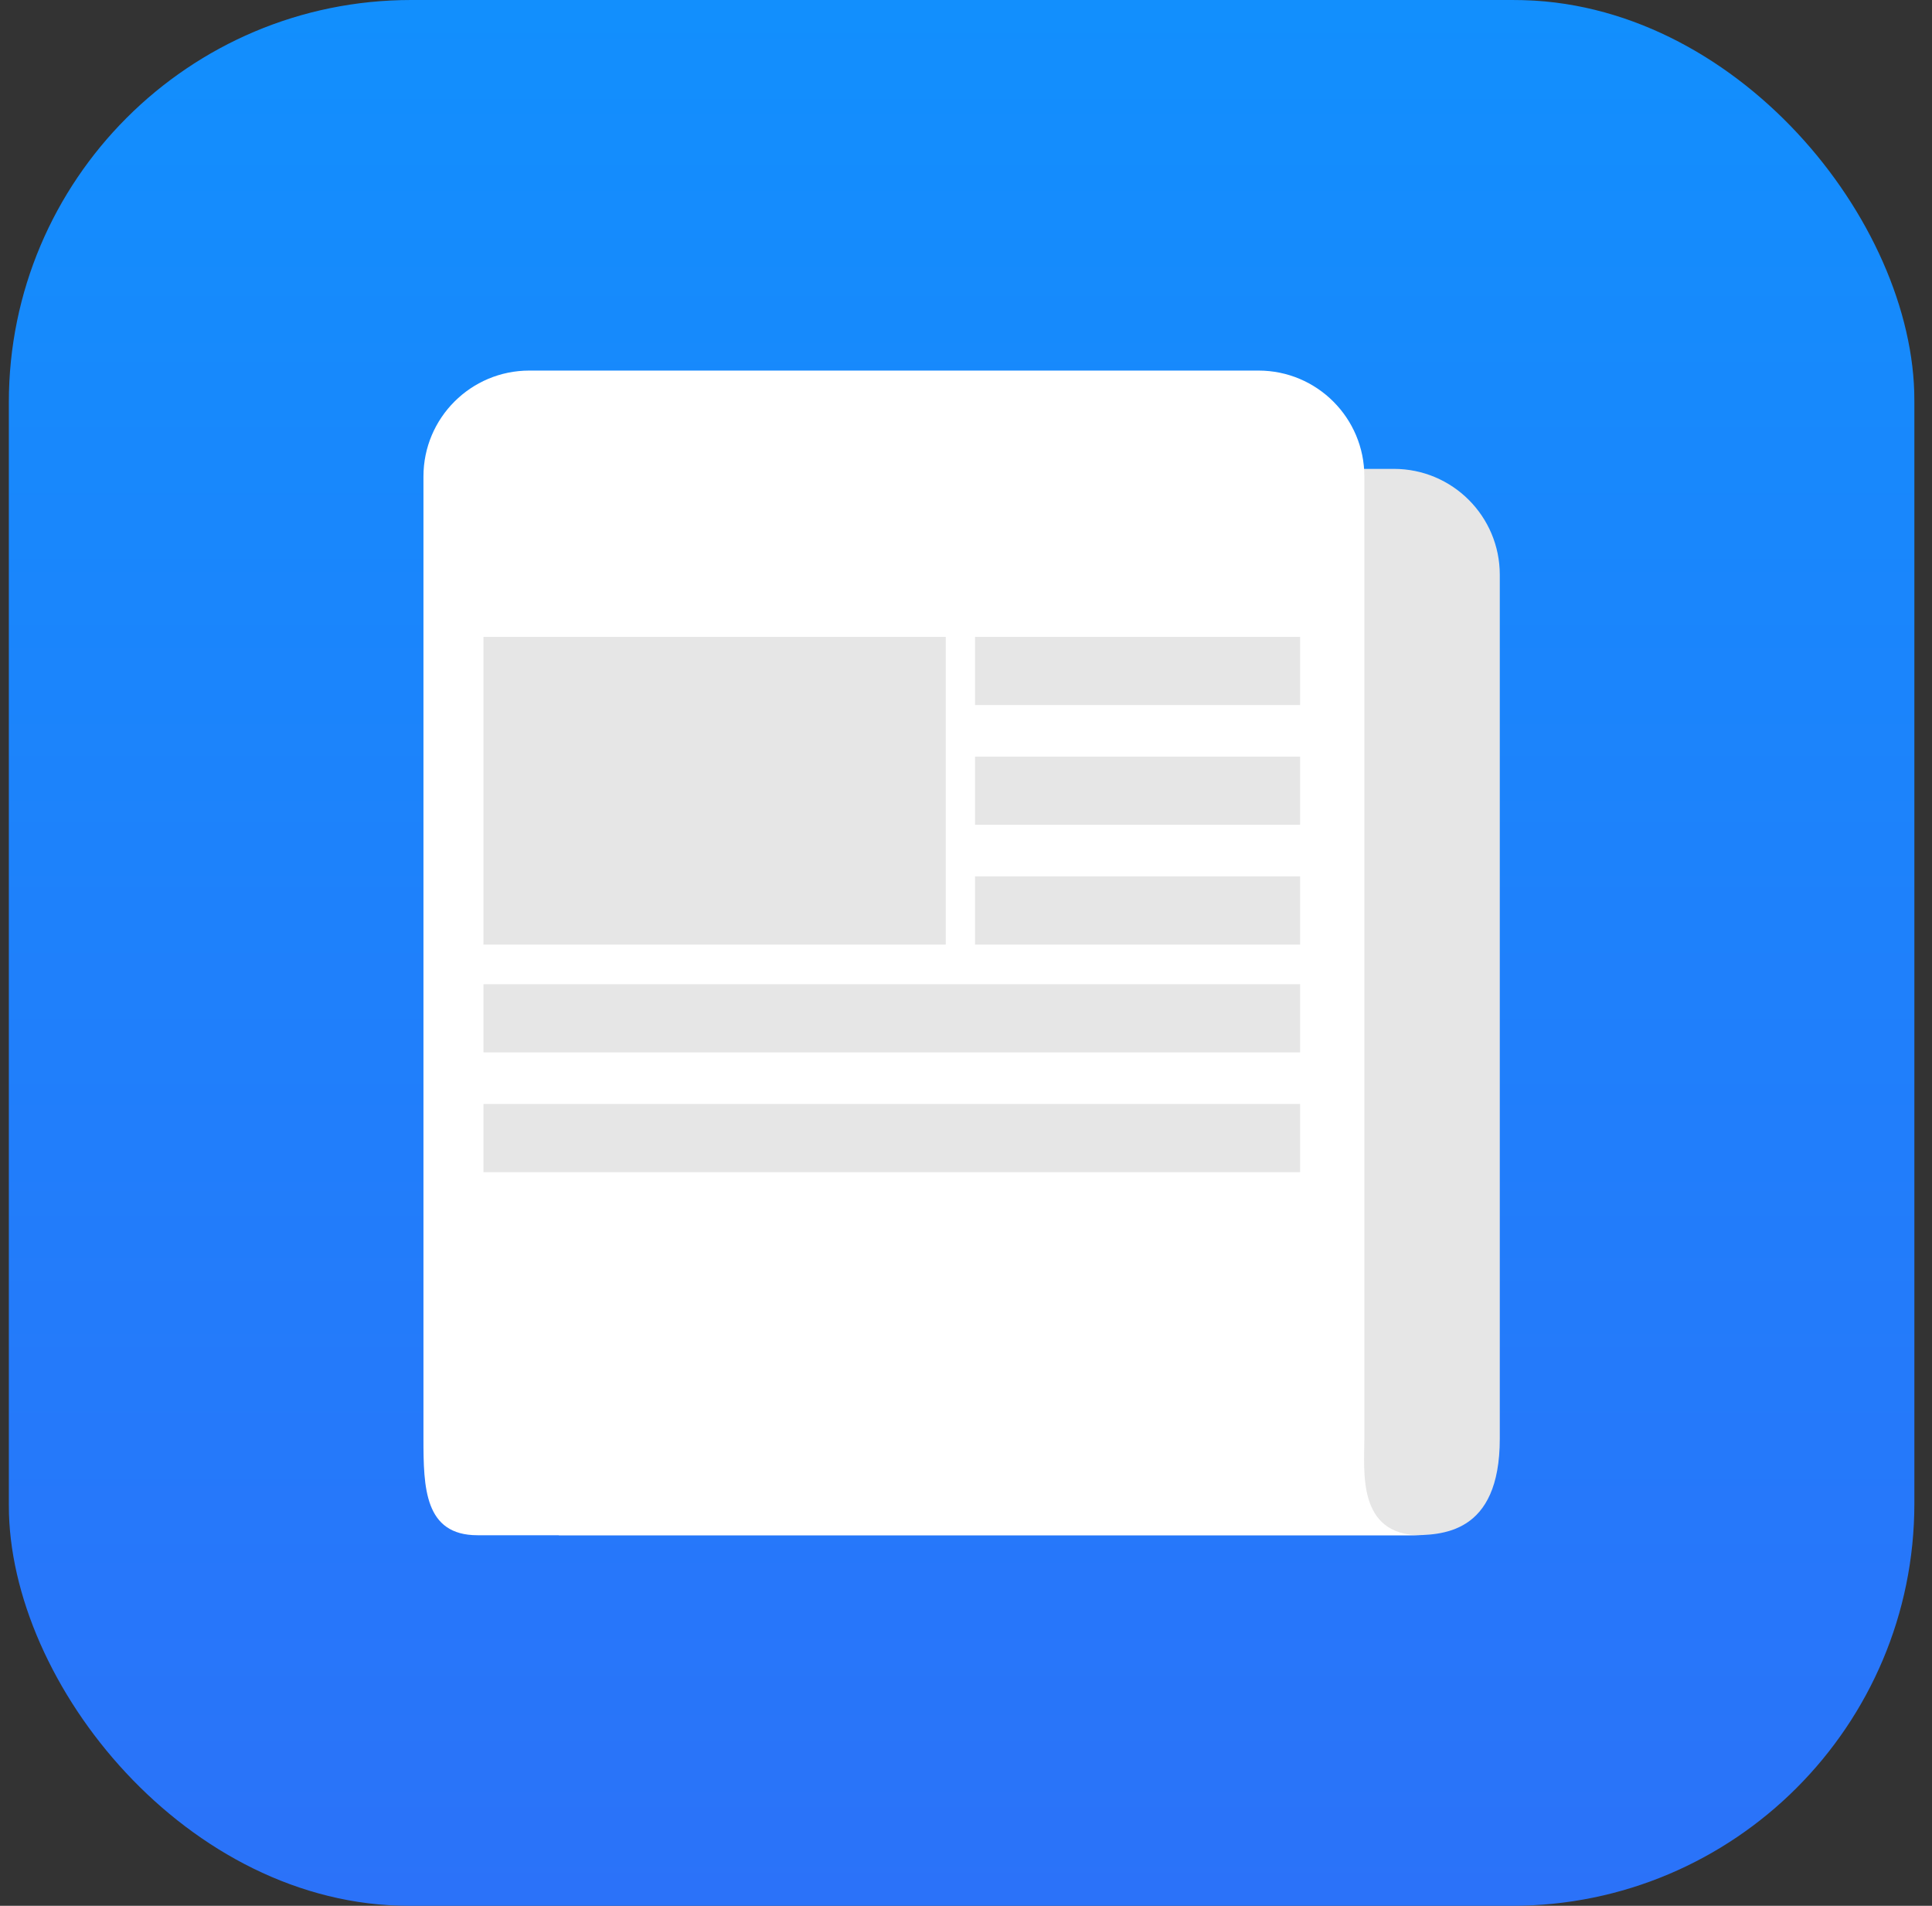 <svg width="73" height="72" viewBox="0 0 73 72" fill="none" xmlns="http://www.w3.org/2000/svg">
<rect x="0" y="0" width="73" height="72" fill="#333333" stroke="none"/>
<g clip-path="url(#clip0_334_1796)">
<path d="M57.134 0H15.534C7.139 0 0.334 6.805 0.334 15.2V56.8C0.334 65.195 7.139 72 15.534 72H57.134C65.529 72 72.334 65.195 72.334 56.8V15.2C72.334 6.805 65.529 0 57.134 0Z" fill="url(#paint0_linear_334_1796)"/>
<path d="M21.117 17.714V54.352V58H53.27C54.451 58 56.669 57.987 56.669 54.352V21.714C56.669 19.505 54.879 17.714 52.669 17.714H21.117Z" fill="#E6E6E6"/>
<path d="M20 14C17.791 14 16 15.791 16 18V54.352C16 56.208 16.041 58 18.041 58H53.672C51.271 58 51.552 55.581 51.552 54.352V18C51.552 15.791 49.761 14 47.552 14H20Z" fill="white"/>
<rect x="18.267" y="24.061" width="17.468" height="11.624" fill="#E6E6E6"/>
<rect x="36.841" y="24.061" width="12.283" height="2.576" fill="#E6E6E6"/>
<rect x="36.841" y="28.585" width="12.283" height="2.576" fill="#E6E6E6"/>
<rect x="36.841" y="33.109" width="12.283" height="2.576" fill="#E6E6E6"/>
<rect x="18.267" y="37.183" width="30.857" height="2.576" fill="#E6E6E6"/>
<rect x="18.267" y="41.708" width="30.857" height="2.576" fill="#E6E6E6"/>
</g>
<defs>
<linearGradient id="paint0_linear_334_1796" x1="36.334" y1="0" x2="36.334" y2="72" gradientUnits="userSpaceOnUse">
<stop stop-color="#128FFD"/>
<stop offset="1" stop-color="#2B72F9"/>
</linearGradient>
<clipPath id="clip0_334_1796">
<rect x="0.334" width="72" height="72" rx="15.12" fill="white"/>
</clipPath>
</defs>
</svg>
